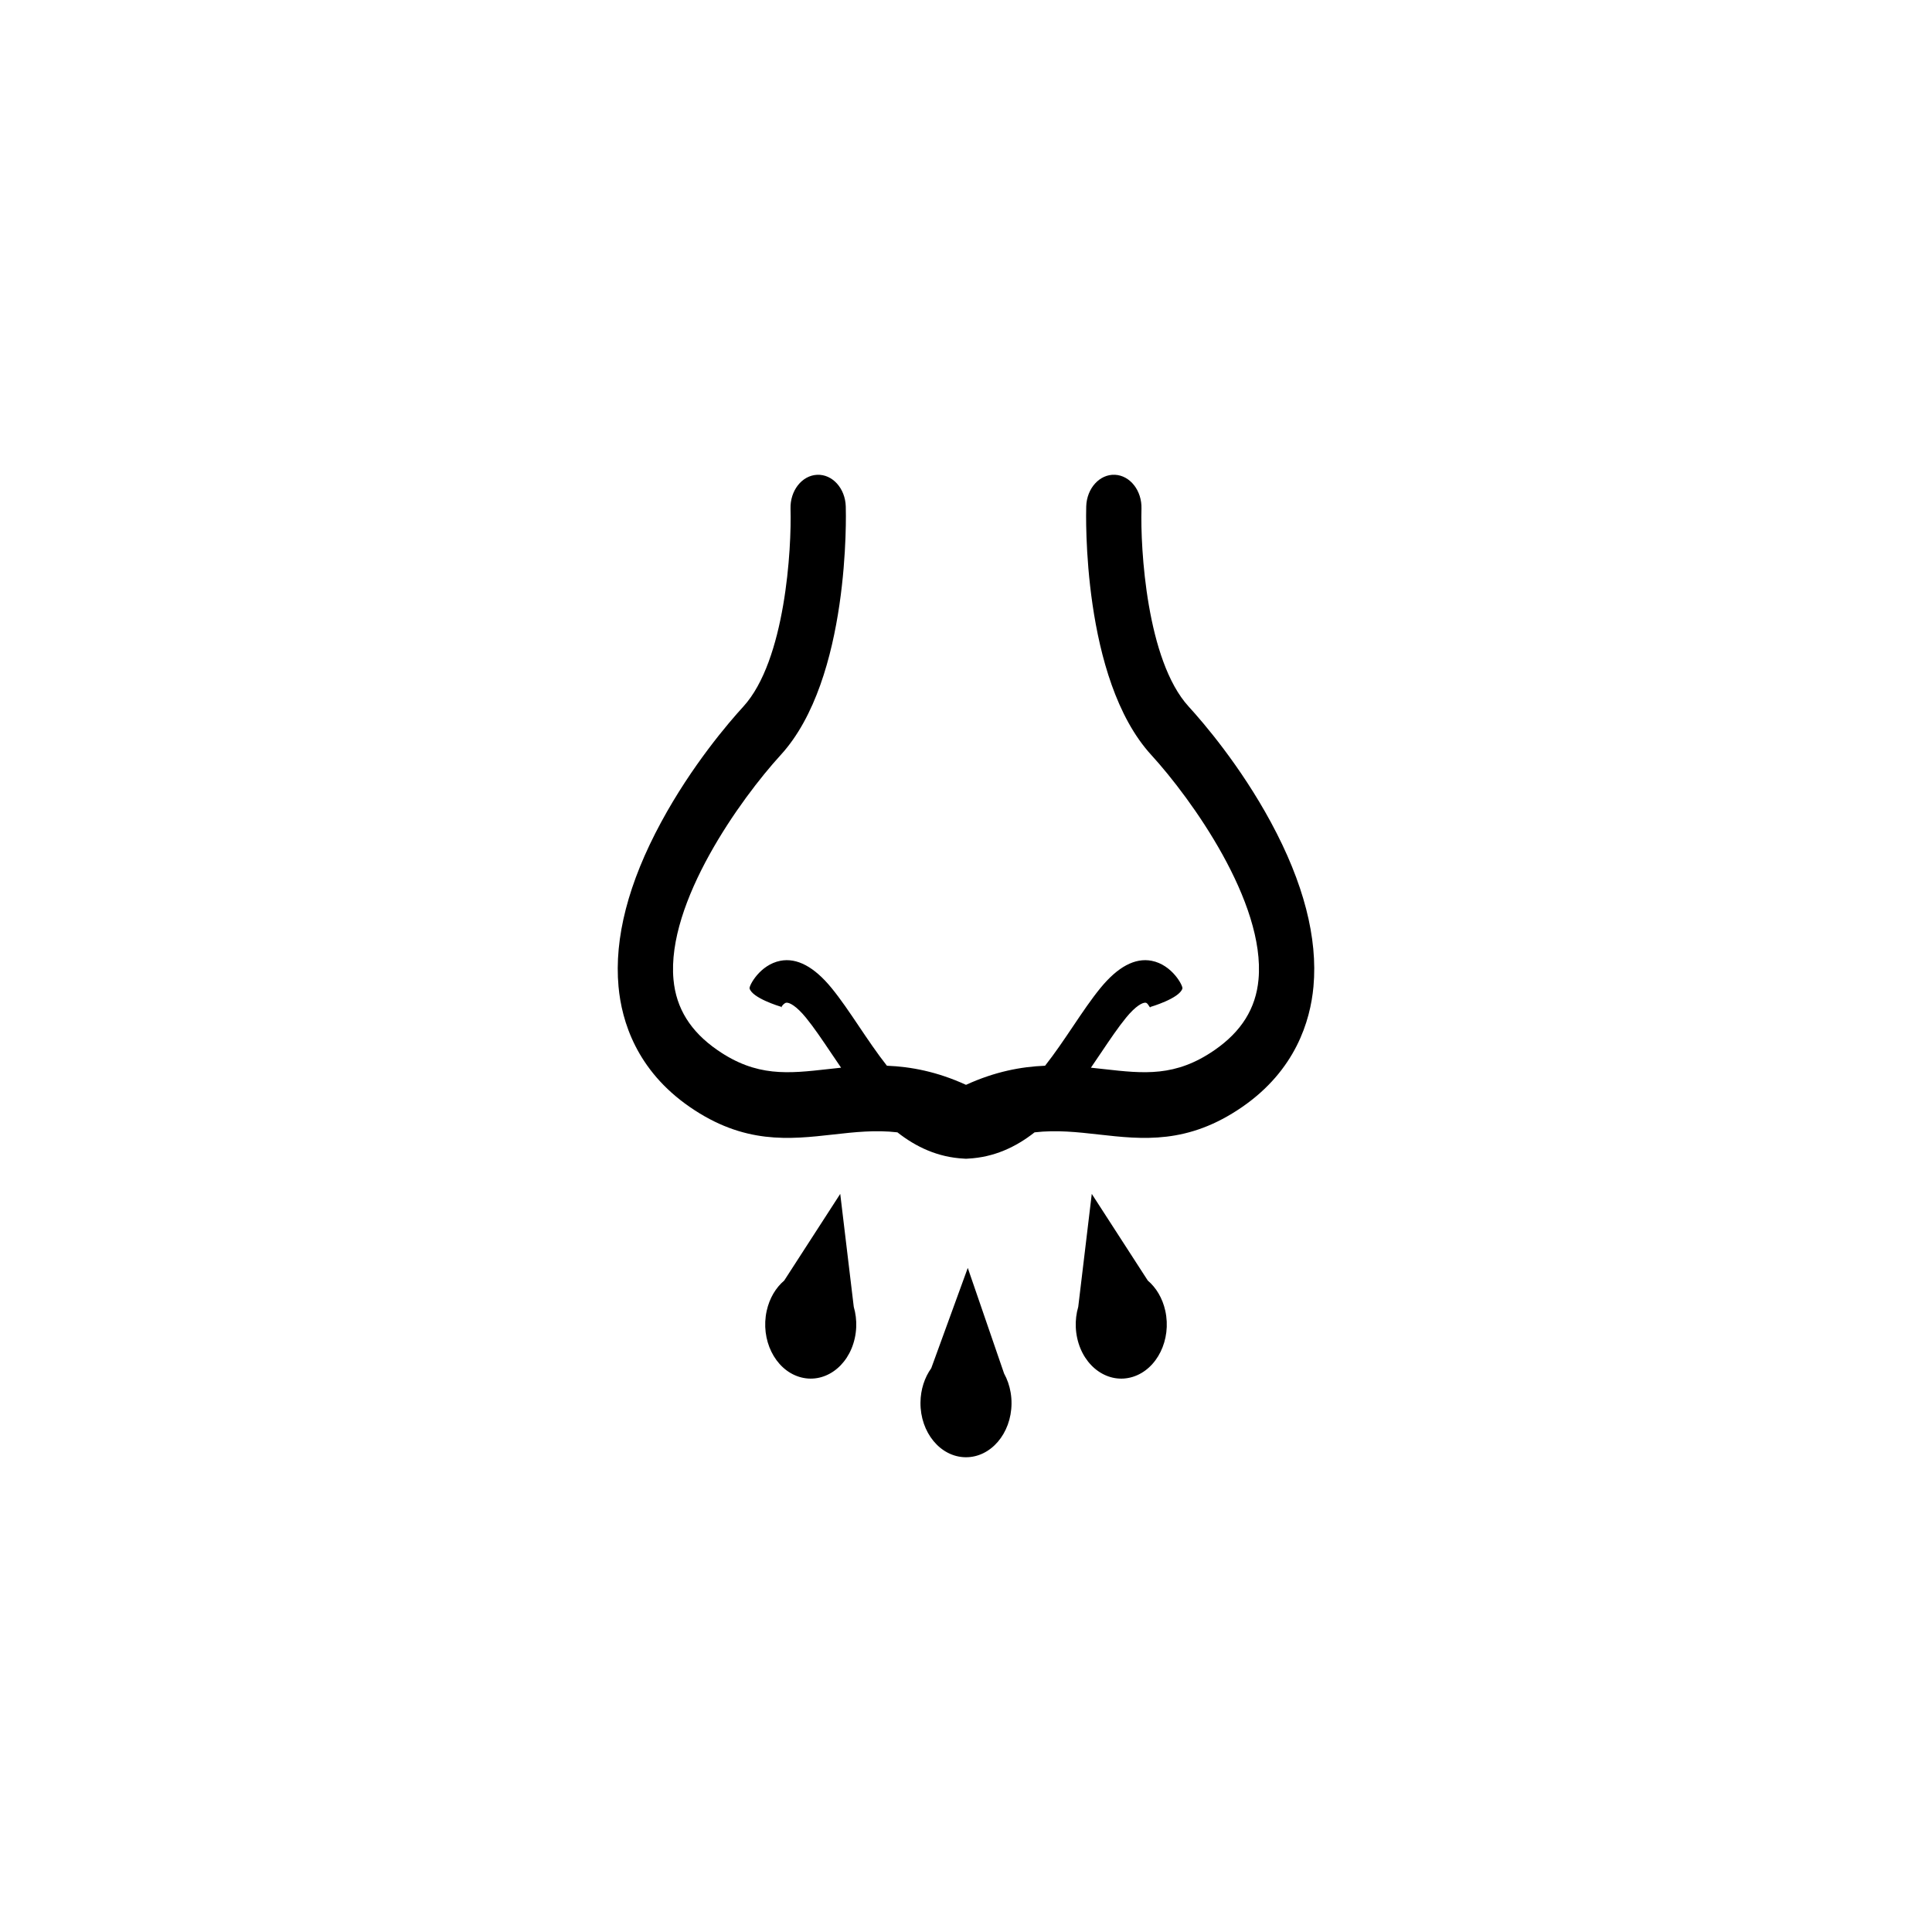 <?xml version="1.0" encoding="utf-8"?>
<!-- Generator: Adobe Illustrator 16.0.0, SVG Export Plug-In . SVG Version: 6.00 Build 0)  -->
<!DOCTYPE svg PUBLIC "-//W3C//DTD SVG 1.1//EN" "http://www.w3.org/Graphics/SVG/1.1/DTD/svg11.dtd">
<svg version="1.1" id="Capa_1" xmlns="http://www.w3.org/2000/svg" xmlns:xlink="http://www.w3.org/1999/xlink" x="0px" y="0px"
	 width="1000px" height="1000px" viewBox="0 0 1000 1000" enable-background="new 0 0 1000 1000" xml:space="preserve">
<g>
	<path d="M657.809,425.588c-15.949-29.476-35.078-51.688-42.563-59.87c-21.804-23.837-25.021-81.98-24.422-102.372
		c0.284-9.375-5.876-17.253-13.768-17.6c-7.876-0.353-14.535,6.976-14.826,16.359c-0.113,3.627-2.354,89.282,33.644,128.634
		c20.806,22.745,59.187,76.313,55.529,116.253c-1.369,14.947-8.809,26.896-22.743,36.529c-20.259,14.006-36.587,12.172-57.256,9.848
		c-2.216-0.25-4.465-0.502-6.748-0.736c1.818-2.643,3.584-5.262,5.302-7.812c4.514-6.707,8.778-13.043,12.878-18.057
		c5.013-6.133,8.648-8.012,10.231-7.754c1.128,0.182,1.984,2.686,2.377,2.43c0.116-0.076-0.092-0.217-0.092-0.217
		s15.147-4.387,16.667-9.582c0.385-1.314-5.29-12.295-15.956-14.342c-8.585-1.648-17.494,3.109-26.508,14.135
		c-4.721,5.775-9.256,12.512-14.057,19.645c-4.715,7.006-9.48,14.084-14.562,20.539c-12.375,0.498-25.875,3.008-40.932,9.891
		c-15.062-6.883-28.562-9.391-40.937-9.891c-5.083-6.455-9.849-13.533-14.564-20.539c-4.801-7.133-9.336-13.869-14.058-19.645
		c-9.013-11.025-17.93-15.78-26.507-14.135c-10.667,2.047-16.341,13.027-15.957,14.342c1.444,4.936,15.176,9.139,16.546,9.547
		c0.163-0.605,1.458-2.025,2.406-2.178c1.58-0.254,5.218,1.621,10.232,7.754c4.1,5.014,8.365,11.35,12.879,18.057
		c1.717,2.553,3.483,5.17,5.302,7.812c-2.283,0.236-4.532,0.486-6.748,0.736c-20.673,2.32-37.001,4.158-57.259-9.848
		c-13.935-9.633-21.374-21.582-22.743-36.529c-3.658-39.939,34.723-93.508,55.529-116.252
		c35.999-39.353,33.758-125.008,33.645-128.635c-0.292-9.376-6.923-16.698-14.811-16.351c-7.891,0.337-14.059,8.215-13.783,17.592
		c0.6,20.392-2.618,78.535-24.423,102.372c-7.485,8.182-26.614,30.394-42.562,59.87c-16.93,31.29-24.345,59.916-22.04,85.082
		c1.641,17.924,9.358,43.27,36.799,62.24c28.197,19.494,51.654,16.855,74.343,14.309c11.045-1.242,21.74-2.439,33.206-1.123
		c9.707,7.627,20.97,12.914,34.421,13.6c0.318,0.039,0.64,0.062,0.966,0.062c0.039,0,0.078-0.002,0.116-0.002
		c0.038,0,0.077,0.002,0.115,0.002c0.326,0,0.648-0.023,0.966-0.062c13.447-0.686,24.712-5.971,34.418-13.598
		c11.467-1.316,22.161-0.121,33.205,1.119c22.687,2.551,46.146,5.188,74.341-14.307c27.441-18.971,35.158-44.316,36.801-62.24
		C682.152,485.503,674.738,456.877,657.809,425.588z"/>
	<path d="M404.555,521.439c0.116,0.074,0.092-0.217,0.092-0.217s-0.047-0.014-0.12-0.035
		C404.497,521.303,404.492,521.398,404.555,521.439z"/>
	<path d="M441.904,676.41l-7-58.451l-28.994,44.85c-4.312,3.668-7.614,9.076-9.067,15.646c-3.306,14.957,4.218,30.268,16.805,34.195
		s25.471-5.012,28.777-19.969c0.419-1.896,0.662-3.797,0.745-5.68h0.001l0-0.006C443.331,683.34,442.88,679.754,441.904,676.41z"/>
	<path d="M523.119,720.824c-0.595-3.59-1.77-6.938-3.403-9.896l-18.795-54.654l-18.904,51.902
		c-3.429,4.807-5.521,11.01-5.579,17.803c-0.134,15.463,10.307,28.129,23.32,28.287c13.016,0.16,23.672-12.248,23.806-27.711
		c0.018-1.959-0.137-3.873-0.443-5.725L523.119,720.824z"/>
	<path d="M594.091,662.809l-28.993-44.85l-7,58.451c-0.977,3.344-1.428,6.93-1.268,10.586v0.006c0.083,1.883,0.326,3.783,0.746,5.68
		c3.306,14.957,16.189,23.896,28.776,19.969s20.11-19.238,16.805-34.195C601.704,671.885,598.403,666.477,594.091,662.809z"/>
</g>
</svg>
